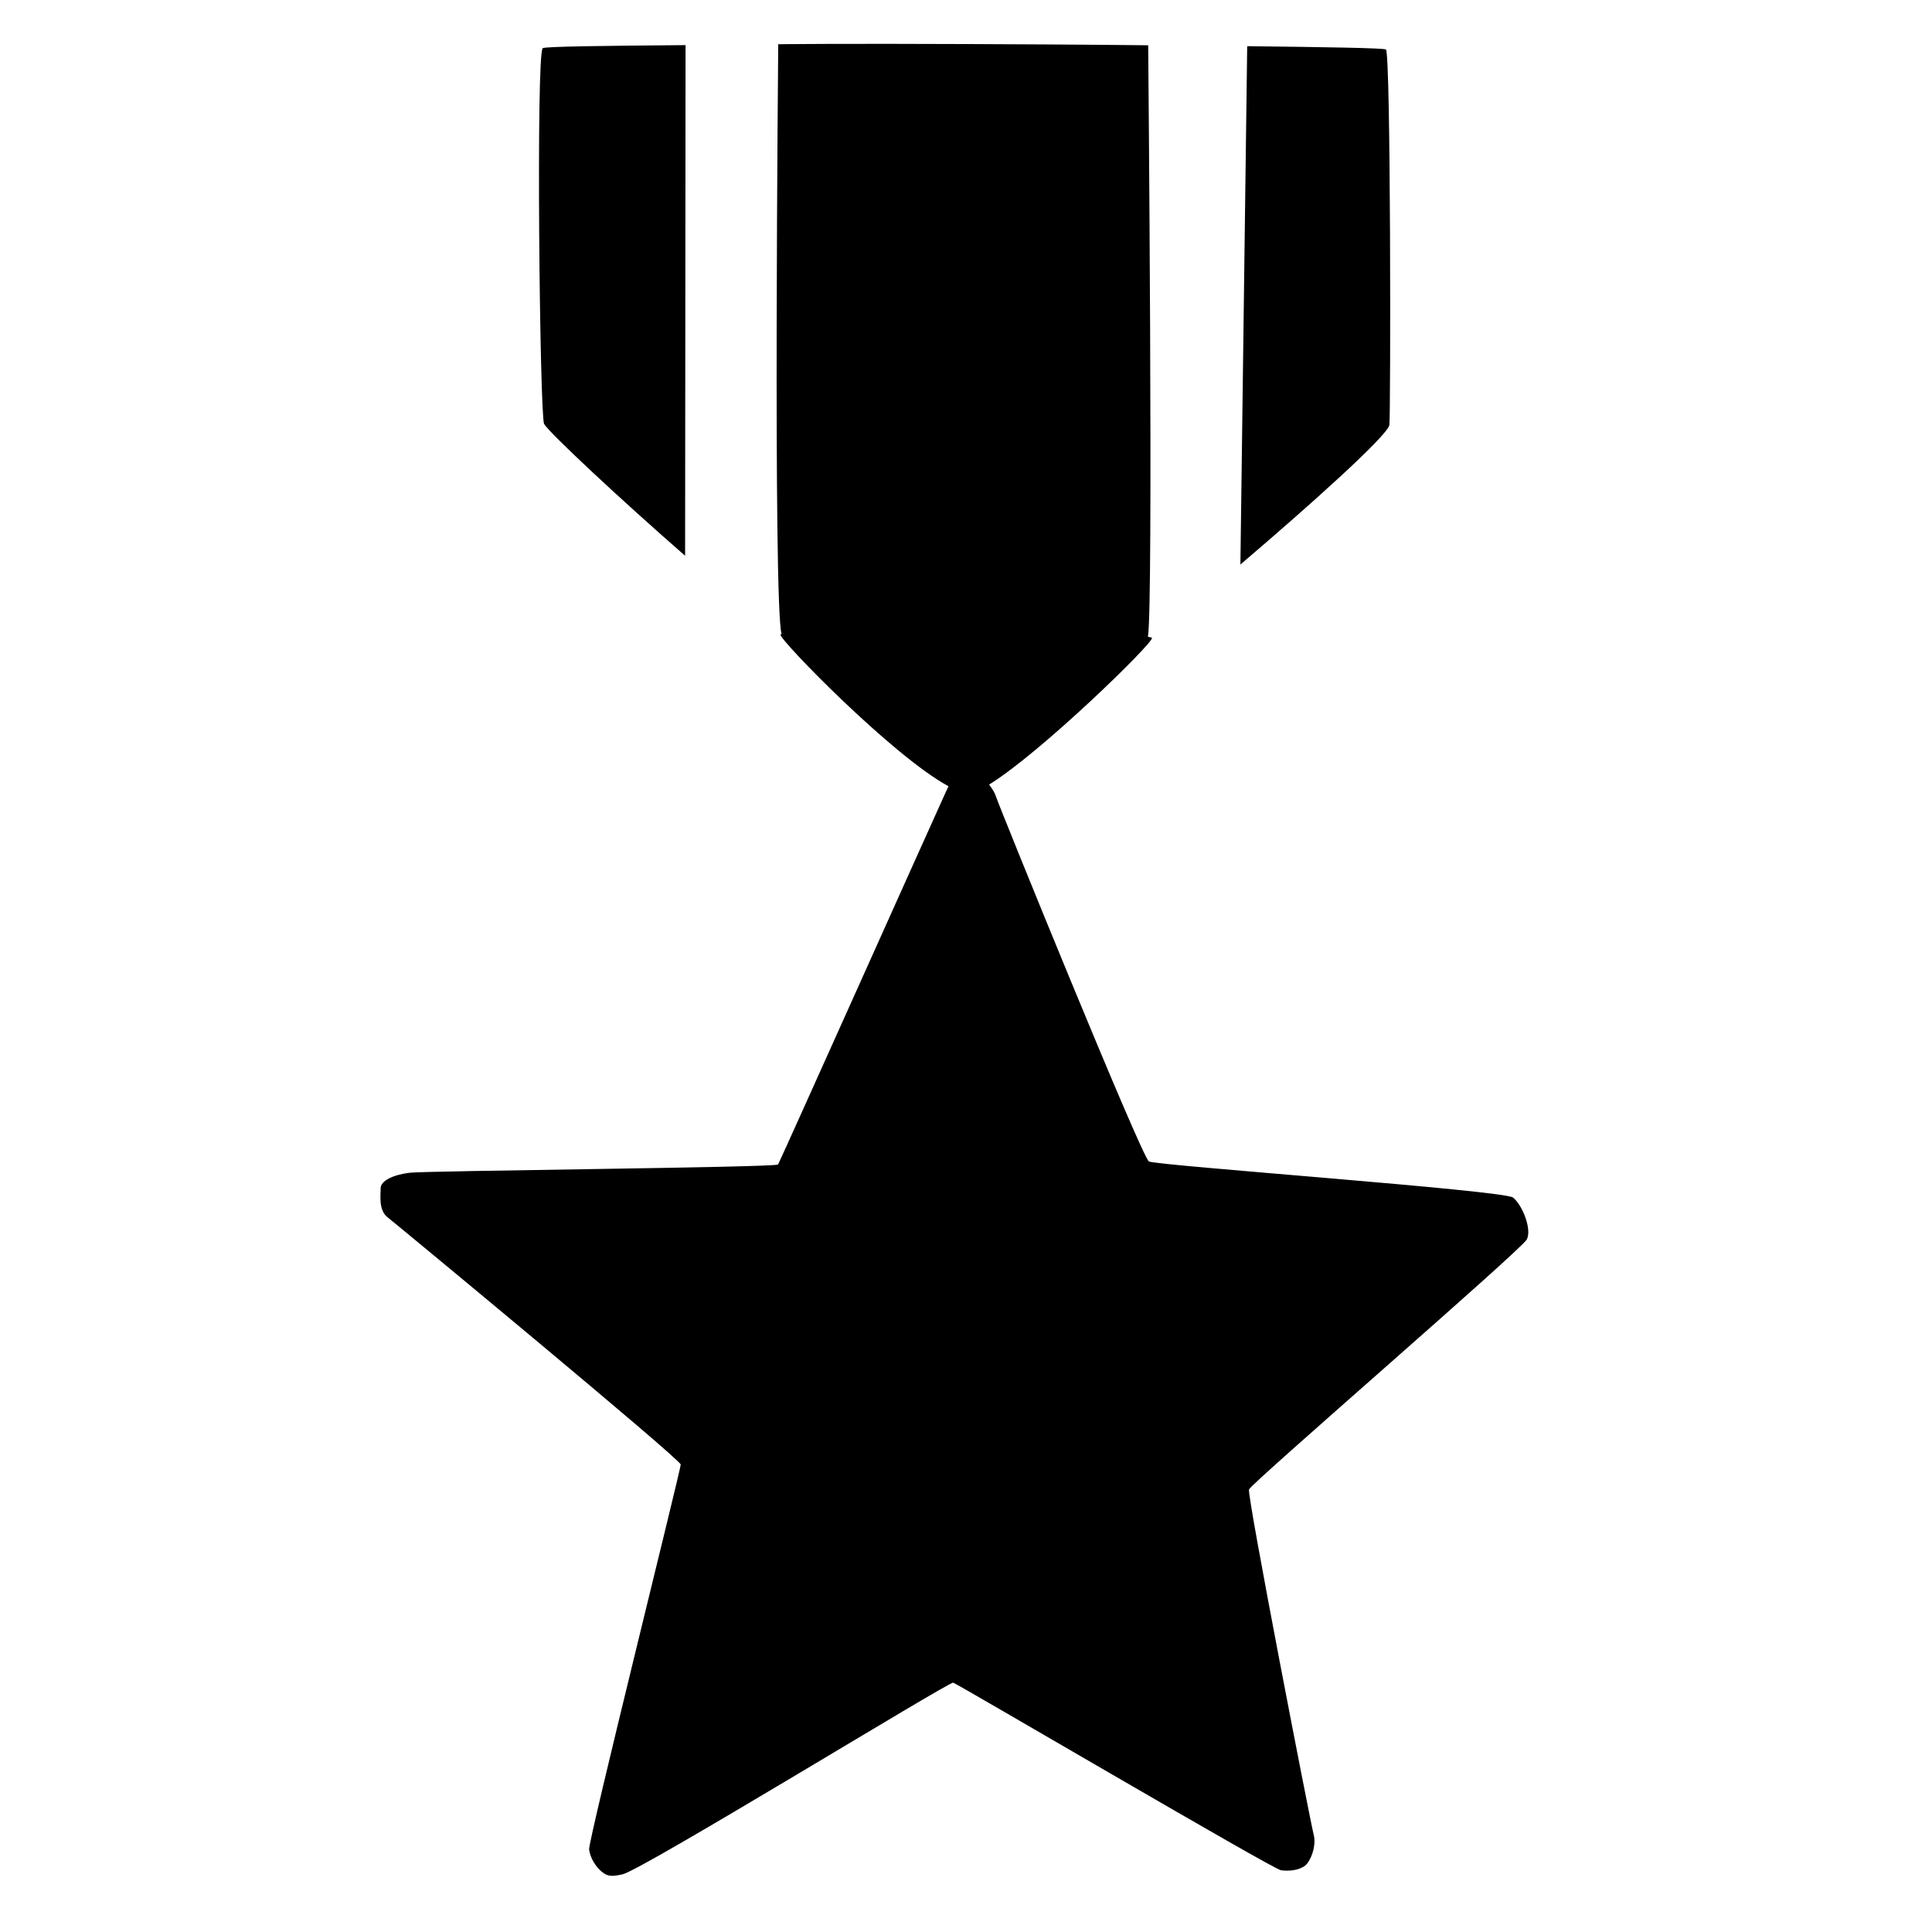 <svg viewBox="0 0 128 128" xmlns="http://www.w3.org/2000/svg" xmlns:xlink="http://www.w3.org/1999/xlink">
  <g>
    <path d="M35.96,3.19c-0.46,0.28-0.2,24.41,0.09,24.9c0.36,0.61,5.11,5.04,9.34,8.73l0.03-33.83C40.08,3.03,36.13,3.08,35.96,3.19z"/>
    <path d="M92.05,28.15c0.09-0.68,0.1-24.66-0.23-24.87c-0.15-0.1-3.92-0.16-9.19-0.22L82.18,37.4 C86.63,33.61,91.96,28.85,92.05,28.15z"/>
    <path d="M100.24,79.34c-0.61-0.48-23.64-2.12-24.12-2.39c-0.48-0.27-10.02-23.74-10.15-24.22c-0.05-0.17-0.21-0.45-0.44-0.75 c3.42-2.1,10.95-9.44,10.79-9.72c0-0.01-0.03-0.01-0.04-0.02c-0.04-0.02-0.11-0.03-0.23-0.05C76.42,40.53,76.07,3,76.07,3 s-3.92-0.05-11.58-0.08C55.7,2.88,51.56,2.93,51.56,2.93l0,0c0,0-0.35,37.06,0.22,39.07c0,0,0,0,0,0.01 c-0.05,0.01-0.07,0.02-0.07,0.04c-0.04,0.37,7.45,8.06,11.13,10.04c-0.15,0.31-0.29,0.64-0.42,0.92 c-0.41,0.88-10.74,23.93-10.87,24.14c-0.14,0.2-23.35,0.41-24.44,0.55c-1.09,0.14-1.89,0.54-1.89,1.02c0,0.48-0.15,1.46,0.46,1.93 c0.61,0.48,19.42,16.04,19.42,16.38c0,0.34-6.14,24.95-6.07,25.5c0.07,0.55,0.42,1.13,0.83,1.47c0.41,0.34,0.69,0.33,1.38,0.18 c1.29-0.28,21.63-12.77,21.91-12.7c0.27,0.07,21.18,12.36,21.72,12.43c0.55,0.07,1.16,0,1.56-0.28c0.4-0.28,0.81-1.35,0.6-2.1 c-0.2-0.75-4.42-22.44-4.28-22.85c0.14-0.41,18.07-15.89,18.41-16.57C101.5,81.42,100.85,79.82,100.24,79.34z"/>
  </g>
</svg>